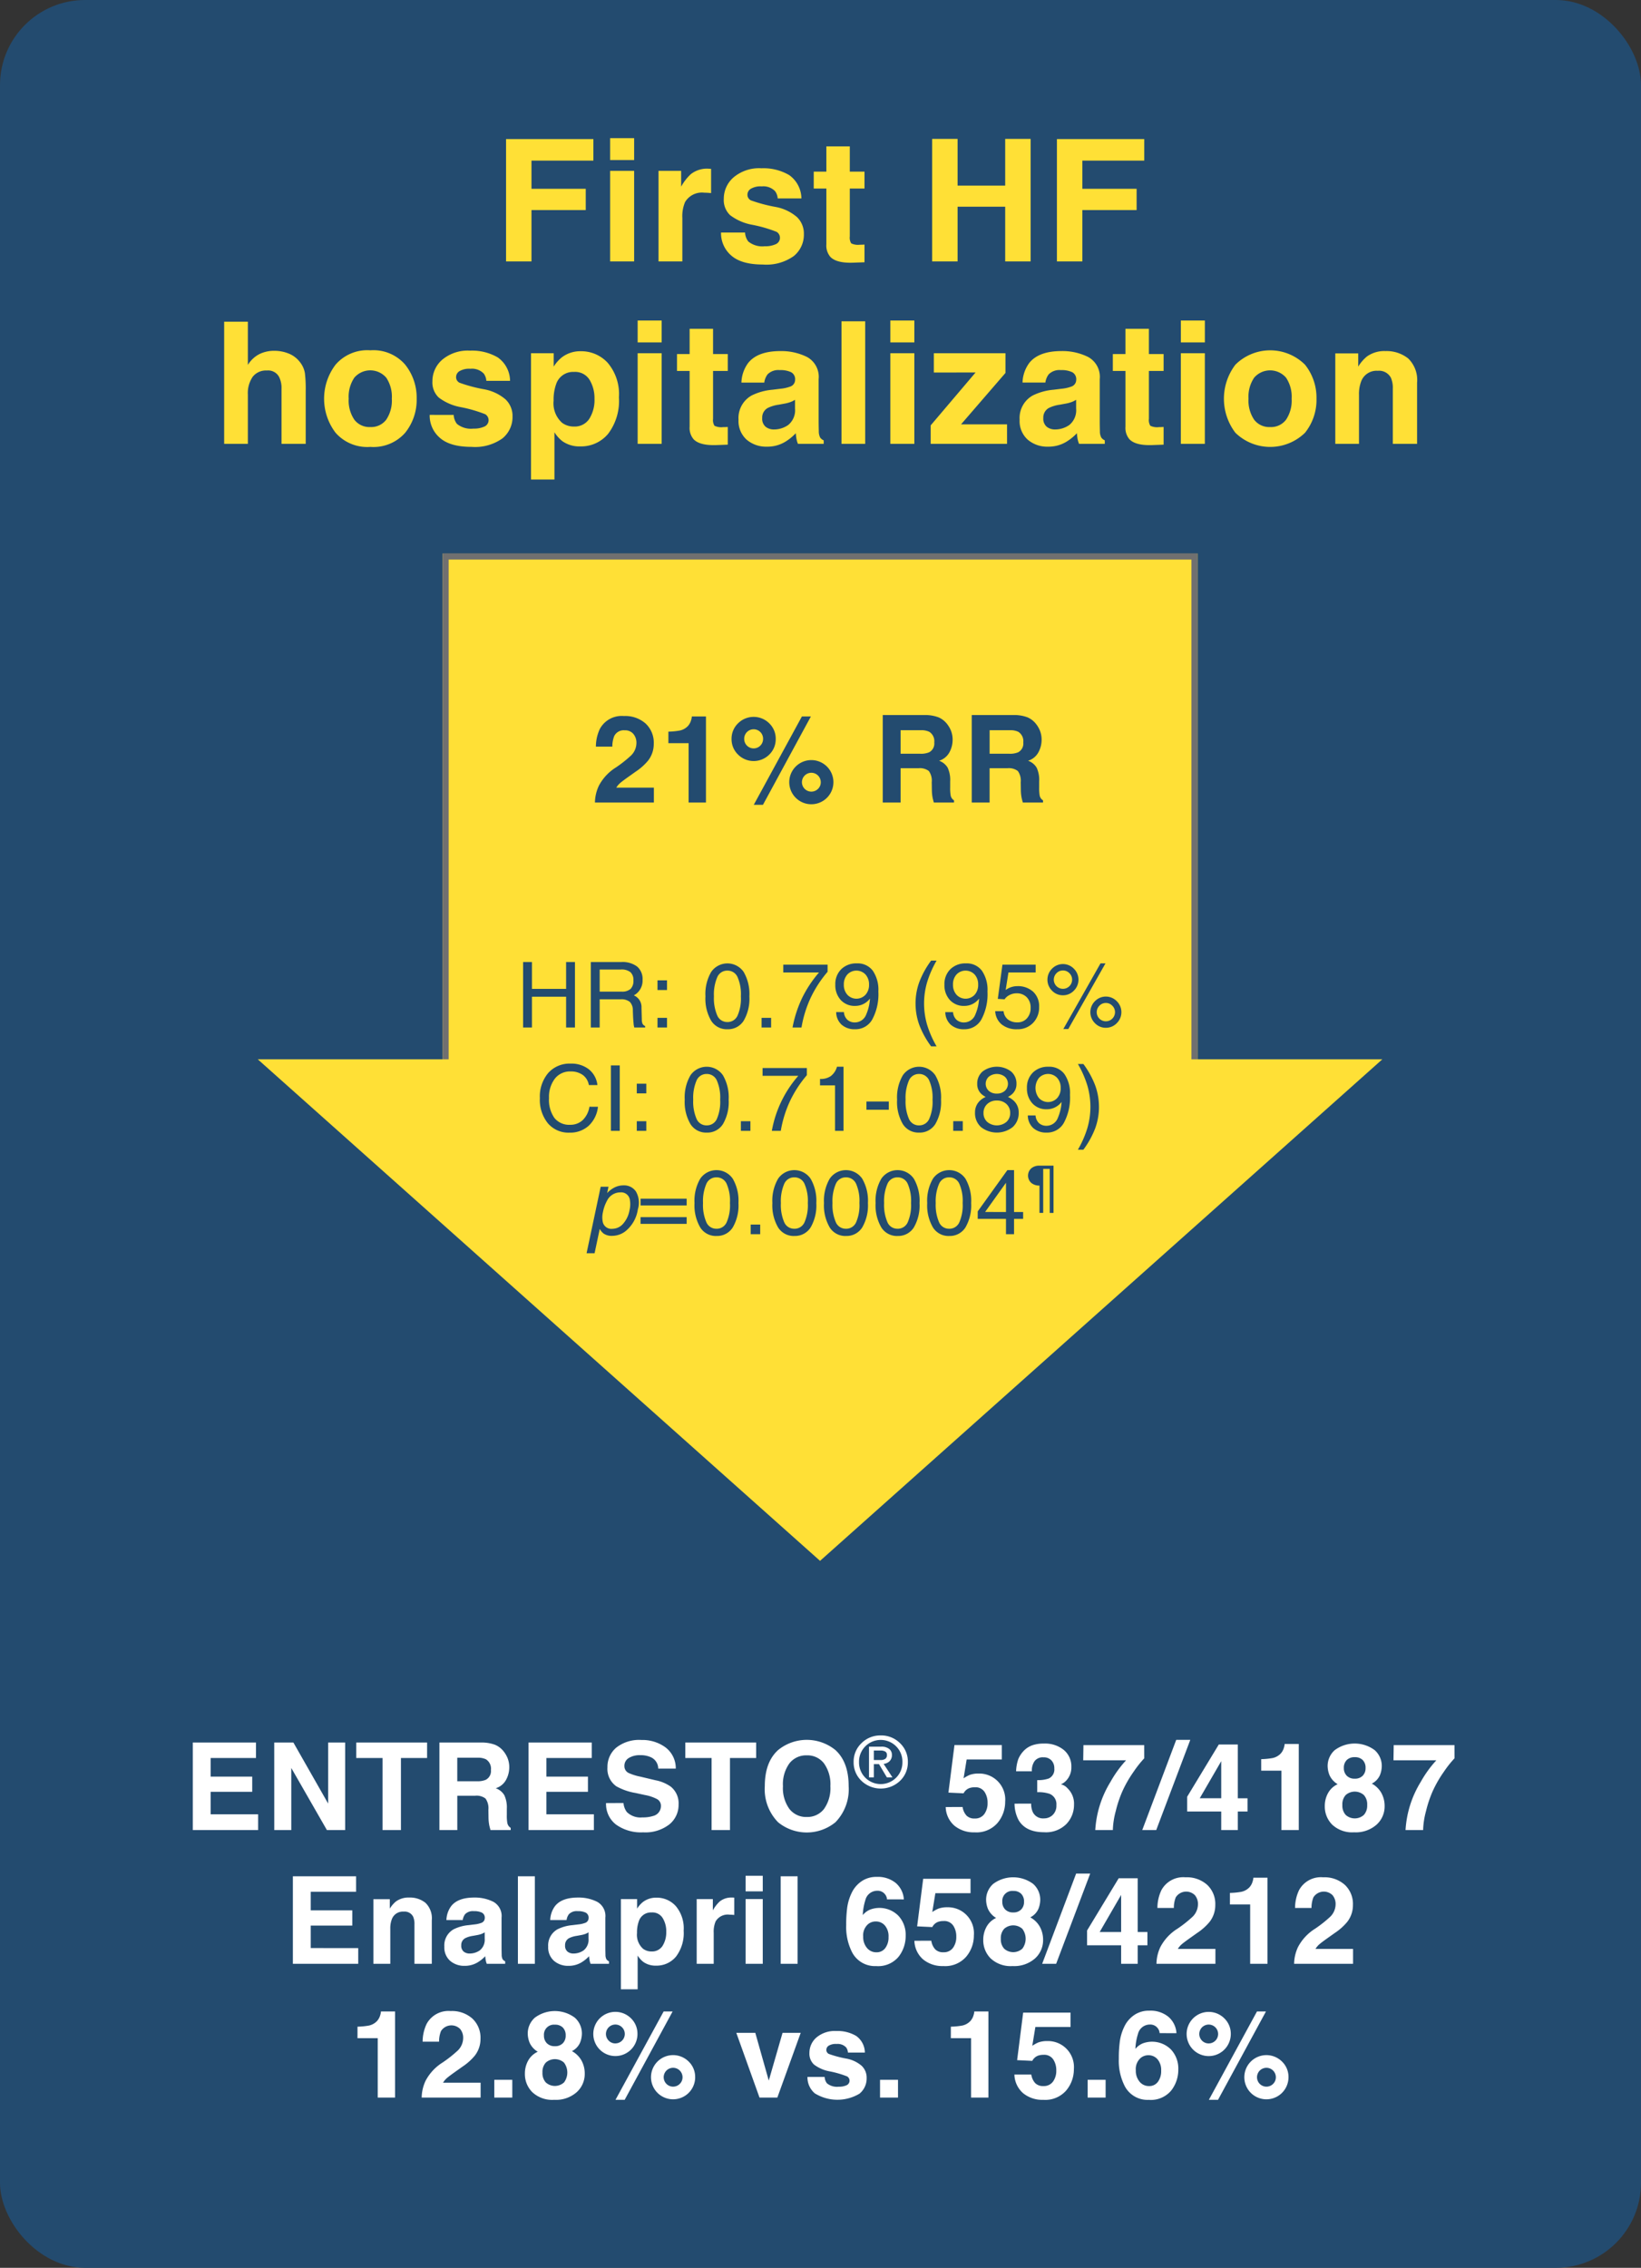 <svg xmlns="http://www.w3.org/2000/svg" width="270" height="373" viewBox="0 0 270 373">
  <rect x="0" y="0" width="270" height="373" fill="#333333" stroke="none"/>
  <g id="_1" data-name="1" transform="translate(-150 -623)">
    <rect id="Rectangle_260" data-name="Rectangle 260" width="270" height="373" rx="14" transform="translate(150 623)" fill="#234b6f"/>
    <path id="Path_479" data-name="Path 479" d="M71.263,1.875H85.632V5.416H75.447v4.635h8.928v3.5H75.447V22H71.263ZM92.338,5.32H88.387v-3.6h3.951ZM88.387,7.1h3.951V22H88.387Zm16.1-.355q.109,0,.185.007T105,6.77v3.992q-.369-.041-.656-.055t-.465-.014a3.232,3.232,0,0,0-3.158,1.531,5.957,5.957,0,0,0-.451,2.652V22H96.351V7.1h3.719V9.7a8.238,8.238,0,0,1,1.572-2.037A4.28,4.28,0,0,1,104.485,6.742Zm6.1,10.5a2.6,2.6,0,0,0,.536,1.477,3.633,3.633,0,0,0,2.693.779,4.121,4.121,0,0,0,1.834-.342,1.145,1.145,0,0,0,.132-2.023,22.358,22.358,0,0,0-4.076-1.176,8.469,8.469,0,0,1-3.579-1.572,3.409,3.409,0,0,1-1.039-2.68,4.643,4.643,0,0,1,1.624-3.548,6.53,6.53,0,0,1,4.569-1.483,8.4,8.4,0,0,1,4.556,1.114,4.77,4.77,0,0,1,2.021,3.849h-3.9a2.3,2.3,0,0,0-.425-1.189,2.678,2.678,0,0,0-2.194-.793,3.159,3.159,0,0,0-1.816.4,1.141,1.141,0,0,0-.542.93,1.017,1.017,0,0,0,.576.971,24.96,24.96,0,0,0,4.068,1.08,7.462,7.462,0,0,1,3.491,1.654,3.756,3.756,0,0,1,1.148,2.8,4.525,4.525,0,0,1-1.651,3.616,7.767,7.767,0,0,1-5.1,1.4q-3.521,0-5.2-1.483a4.822,4.822,0,0,1-1.678-3.78Zm11.3-7.232V7.234h2.078V3.078h3.855V7.234h2.42V10.01h-2.42v7.875a1.774,1.774,0,0,0,.232,1.142,2.559,2.559,0,0,0,1.422.226q.178,0,.376-.007t.39-.021v2.912l-1.846.068q-2.762.1-3.773-.957a2.849,2.849,0,0,1-.656-2.064V10.01ZM141.371,22V1.848h4.184V9.531h7.834V1.848h4.184V22h-4.184V13h-7.834v9ZM161.9,1.875h14.369V5.416H166.083v4.635h8.928v3.5h-8.928V22H161.9ZM33.07,36.7a6.306,6.306,0,0,1,2.5.479,4.373,4.373,0,0,1,1.845,1.464,3.9,3.9,0,0,1,.749,1.717,21.245,21.245,0,0,1,.136,2.88V52H34.319V42.925a4.019,4.019,0,0,0-.407-1.944,2.04,2.04,0,0,0-2.008-1.04,2.755,2.755,0,0,0-2.328,1.033,4.758,4.758,0,0,0-.794,2.95V52h-3.9V31.916h3.9v7.109a4.765,4.765,0,0,1,1.953-1.812A5.5,5.5,0,0,1,33.07,36.7ZM48.927,49.238a3.09,3.09,0,0,0,2.625-1.215,5.646,5.646,0,0,0,.916-3.454,5.615,5.615,0,0,0-.916-3.447,3.463,3.463,0,0,0-5.257,0,5.584,5.584,0,0,0-.923,3.447,5.615,5.615,0,0,0,.923,3.454A3.109,3.109,0,0,0,48.927,49.238Zm7.629-4.669a8.627,8.627,0,0,1-1.887,5.607,6.935,6.935,0,0,1-5.729,2.329,6.935,6.935,0,0,1-5.729-2.329,9.246,9.246,0,0,1,0-11.194,6.888,6.888,0,0,1,5.729-2.363,6.888,6.888,0,0,1,5.729,2.363A8.684,8.684,0,0,1,56.556,44.569Zm6.091,2.673a2.6,2.6,0,0,0,.536,1.477,3.633,3.633,0,0,0,2.693.779,4.121,4.121,0,0,0,1.834-.342,1.145,1.145,0,0,0,.132-2.023,22.358,22.358,0,0,0-4.076-1.176,8.469,8.469,0,0,1-3.579-1.572,3.409,3.409,0,0,1-1.039-2.68,4.643,4.643,0,0,1,1.624-3.548,6.53,6.53,0,0,1,4.569-1.483A8.4,8.4,0,0,1,69.9,37.788a4.77,4.77,0,0,1,2.021,3.849h-3.9a2.3,2.3,0,0,0-.425-1.189,2.678,2.678,0,0,0-2.194-.793,3.159,3.159,0,0,0-1.816.4,1.141,1.141,0,0,0-.542.93,1.017,1.017,0,0,0,.576.971,24.961,24.961,0,0,0,4.068,1.08,7.462,7.462,0,0,1,3.491,1.654,3.756,3.756,0,0,1,1.148,2.8A4.525,4.525,0,0,1,70.676,51.1a7.767,7.767,0,0,1-5.1,1.4q-3.521,0-5.2-1.483a4.822,4.822,0,0,1-1.678-3.78Zm23.167-2.693a5.818,5.818,0,0,0-.794-3.049,2.772,2.772,0,0,0-2.576-1.326,2.93,2.93,0,0,0-2.942,2.01,7.551,7.551,0,0,0-.414,2.707,4.3,4.3,0,0,0,1.394,3.65,3.2,3.2,0,0,0,1.962.615A2.852,2.852,0,0,0,84.95,47.9,5.819,5.819,0,0,0,85.814,44.549ZM83.559,36.77A5.893,5.893,0,0,1,88.01,38.7a7.943,7.943,0,0,1,1.823,5.66,8.938,8.938,0,0,1-1.782,6,5.784,5.784,0,0,1-4.589,2.064,4.811,4.811,0,0,1-2.972-.889A5.744,5.744,0,0,1,79.224,50.1v7.766H75.368V37.1H79.1v2.2a6.269,6.269,0,0,1,1.348-1.531A4.976,4.976,0,0,1,83.559,36.77ZM96.867,35.32H92.916v-3.6h3.951ZM92.916,37.1h3.951V52H92.916Zm6.473,2.912V37.234h2.078V33.078h3.855v4.156h2.42V40.01h-2.42v7.875a1.774,1.774,0,0,0,.232,1.142,2.559,2.559,0,0,0,1.422.226q.178,0,.376-.007t.39-.021v2.912l-1.846.068q-2.762.1-3.773-.957a2.849,2.849,0,0,1-.656-2.064V40.01Zm19.42,4.744a4.318,4.318,0,0,1-.755.376,6.385,6.385,0,0,1-1.046.267l-.887.164a5.832,5.832,0,0,0-1.791.533,1.78,1.78,0,0,0-.921,1.654,1.729,1.729,0,0,0,.562,1.442,2.137,2.137,0,0,0,1.367.444,4.072,4.072,0,0,0,2.353-.738A3.127,3.127,0,0,0,118.81,46.2Zm-2.383-1.818a6.164,6.164,0,0,0,1.556-.342,1.172,1.172,0,0,0,.84-1.107,1.309,1.309,0,0,0-.644-1.265,4.073,4.073,0,0,0-1.892-.349,2.484,2.484,0,0,0-1.982.684,2.821,2.821,0,0,0-.554,1.367h-3.76a5.7,5.7,0,0,1,1.1-3.213q1.552-1.969,5.328-1.969a9.5,9.5,0,0,1,4.366.971,3.723,3.723,0,0,1,1.909,3.664v6.836q0,.711.027,1.723a2.166,2.166,0,0,0,.232,1.039,1.4,1.4,0,0,0,.574.451V52h-4.238a4.34,4.34,0,0,1-.246-.848q-.068-.4-.109-.9a8.044,8.044,0,0,1-1.87,1.49,5.651,5.651,0,0,1-2.86.725,4.935,4.935,0,0,1-3.362-1.155,4.109,4.109,0,0,1-1.327-3.274,4.243,4.243,0,0,1,2.135-3.979,9.533,9.533,0,0,1,3.443-.957ZM130.355,52h-3.9V31.848h3.9Zm8.087-16.68h-3.951v-3.6h3.951ZM134.491,37.1h3.951V52h-3.951Zm7.157,3.172V37.1h11.785v3.24L146.121,48.8h7.572V52H141.128V48.965l7.387-8.7Zm23.413,4.484a4.318,4.318,0,0,1-.755.376,6.386,6.386,0,0,1-1.046.267l-.887.164a5.832,5.832,0,0,0-1.791.533,1.78,1.78,0,0,0-.921,1.654,1.729,1.729,0,0,0,.562,1.442,2.137,2.137,0,0,0,1.367.444,4.072,4.072,0,0,0,2.353-.738A3.127,3.127,0,0,0,165.06,46.2Zm-2.383-1.818a6.164,6.164,0,0,0,1.556-.342,1.172,1.172,0,0,0,.84-1.107,1.309,1.309,0,0,0-.644-1.265,4.073,4.073,0,0,0-1.892-.349,2.484,2.484,0,0,0-1.982.684A2.821,2.821,0,0,0,160,41.924h-3.76a5.7,5.7,0,0,1,1.1-3.213q1.552-1.969,5.328-1.969a9.5,9.5,0,0,1,4.366.971,3.723,3.723,0,0,1,1.909,3.664v6.836q0,.711.027,1.723a2.166,2.166,0,0,0,.232,1.039,1.4,1.4,0,0,0,.574.451V52h-4.238a4.341,4.341,0,0,1-.246-.848q-.068-.4-.109-.9a8.044,8.044,0,0,1-1.87,1.49,5.651,5.651,0,0,1-2.86.725,4.935,4.935,0,0,1-3.362-1.155,4.109,4.109,0,0,1-1.327-3.274,4.243,4.243,0,0,1,2.135-3.979,9.533,9.533,0,0,1,3.443-.957ZM171.1,40.01V37.234h2.078V33.078h3.855v4.156h2.42V40.01h-2.42v7.875a1.774,1.774,0,0,0,.232,1.142,2.559,2.559,0,0,0,1.422.226q.178,0,.376-.007t.39-.021v2.912l-1.846.068q-2.762.1-3.773-.957a2.849,2.849,0,0,1-.656-2.064V40.01Zm15.141-4.689h-3.951v-3.6h3.951ZM182.287,37.1h3.951V52h-3.951Zm14.69,12.141a3.09,3.09,0,0,0,2.625-1.215,5.646,5.646,0,0,0,.916-3.454,5.615,5.615,0,0,0-.916-3.447,3.463,3.463,0,0,0-5.257,0,5.584,5.584,0,0,0-.923,3.447,5.615,5.615,0,0,0,.923,3.454A3.109,3.109,0,0,0,196.977,49.238Zm7.629-4.669a8.627,8.627,0,0,1-1.887,5.607,8.209,8.209,0,0,1-11.457,0,9.246,9.246,0,0,1,0-11.194,8.125,8.125,0,0,1,11.457,0A8.684,8.684,0,0,1,204.606,44.569Zm11.322-7.827a5.712,5.712,0,0,1,3.764,1.21,4.931,4.931,0,0,1,1.464,4.013V52h-3.992V42.936a4.163,4.163,0,0,0-.312-1.8,2.193,2.193,0,0,0-2.171-1.148,2.692,2.692,0,0,0-2.7,1.682,5.814,5.814,0,0,0-.38,2.27V52h-3.9V37.125h3.773V39.3a6.605,6.605,0,0,1,1.416-1.654A4.906,4.906,0,0,1,215.928,36.742Z" transform="translate(162 644)" fill="#ffe036"/>
    <path id="Path_480" data-name="Path 480" d="M30.12,7.154H22.659v3.057H29.5v2.5H22.659v3.7h7.813V19H19.72V4.605h10.4Zm3-2.549h3.153L41.99,14.642V4.605h2.8V19H41.785L35.925,8.787V19h-2.8Zm25.151,0V7.154H53.967V19H50.94V7.154H46.614V4.605Zm4.966,2.5v3.867h3.237a3.445,3.445,0,0,0,1.447-.234,1.62,1.62,0,0,0,.853-1.621,1.817,1.817,0,0,0-.826-1.758,2.982,2.982,0,0,0-1.391-.254Zm3.946-2.5a6.271,6.271,0,0,1,2.271.371A3.553,3.553,0,0,1,70.8,5.982a4.477,4.477,0,0,1,.724,1.211,4.036,4.036,0,0,1,.267,1.514,4.313,4.313,0,0,1-.518,2.017,2.893,2.893,0,0,1-1.709,1.4,2.688,2.688,0,0,1,1.411,1.138,4.736,4.736,0,0,1,.415,2.251v.967a7.283,7.283,0,0,0,.079,1.338,1.2,1.2,0,0,0,.555.82V19h-3.32q-.137-.479-.2-.771a7.088,7.088,0,0,1-.127-1.24l-.02-1.338a2.719,2.719,0,0,0-.476-1.836,2.425,2.425,0,0,0-1.714-.459H63.24V19H60.3V4.605ZM85.363,7.154H77.9v3.057h6.836v2.5H77.9v3.7h7.813V19H74.963V4.605h10.4Zm5.22,7.4a2.92,2.92,0,0,0,.548,1.475,3.193,3.193,0,0,0,2.563.889,5.513,5.513,0,0,0,1.765-.234,1.675,1.675,0,0,0,1.286-1.67,1.23,1.23,0,0,0-.63-1.1,6.835,6.835,0,0,0-2-.674L92.558,12.9a9.709,9.709,0,0,1-3.157-1.1,3.51,3.51,0,0,1-1.455-3.115A4.137,4.137,0,0,1,89.37,5.465a6.068,6.068,0,0,1,4.182-1.279,6.412,6.412,0,0,1,3.93,1.206,4.288,4.288,0,0,1,1.705,3.5H96.3a2.061,2.061,0,0,0-1.161-1.846,3.978,3.978,0,0,0-1.792-.361,3.411,3.411,0,0,0-1.9.469,1.483,1.483,0,0,0-.711,1.309,1.235,1.235,0,0,0,.7,1.152,8.712,8.712,0,0,0,1.912.6l2.526.6a6.425,6.425,0,0,1,2.49,1.045,3.522,3.522,0,0,1,1.287,2.939,4.13,4.13,0,0,1-1.525,3.276,6.436,6.436,0,0,1-4.309,1.3,7.042,7.042,0,0,1-4.471-1.284,4.249,4.249,0,0,1-1.629-3.53Zm21.831-9.951V7.154h-4.307V19H105.08V7.154h-4.326V4.605Zm8.325,12.246a3.436,3.436,0,0,0,2.837-1.318,5.891,5.891,0,0,0,1.05-3.75,5.9,5.9,0,0,0-1.05-3.745,3.431,3.431,0,0,0-2.837-1.323,3.477,3.477,0,0,0-2.852,1.318,5.833,5.833,0,0,0-1.064,3.75,5.833,5.833,0,0,0,1.064,3.75A3.477,3.477,0,0,0,120.739,16.852Zm6.895-5.068a7.785,7.785,0,0,1-2.178,5.938,7.463,7.463,0,0,1-9.434,0,7.765,7.765,0,0,1-2.187-5.937q0-3.955,2.188-5.937a7.463,7.463,0,0,1,9.434,0Q127.633,7.828,127.633,11.783Zm5.272-8.345a4.362,4.362,0,0,1,3.17,1.267,4.178,4.178,0,0,1,1.3,3.107,4.176,4.176,0,0,1-1.293,3.1,4.6,4.6,0,0,1-6.34,0,4.176,4.176,0,0,1-1.293-3.1,4.178,4.178,0,0,1,1.3-3.107A4.355,4.355,0,0,1,132.905,3.438Zm3.572,4.375a3.544,3.544,0,0,0-1.034-2.58,3.576,3.576,0,0,0-5.07,0,3.544,3.544,0,0,0-1.034,2.58,3.535,3.535,0,0,0,1.034,2.578,3.579,3.579,0,0,0,5.067,0A3.53,3.53,0,0,0,136.477,7.813Zm-5.5,2.523V5.284H133a2.042,2.042,0,0,1,1.285.362,1.2,1.2,0,0,1,.464,1.005,1.369,1.369,0,0,1-.467,1.1,1.7,1.7,0,0,1-.894.37l1.453,2.216h-.92l-1.3-2.187-.842.006v2.182h-.8Zm.8-2.854h1.077a1.344,1.344,0,0,0,.817-.2.741.741,0,0,0,.259-.627.621.621,0,0,0-.259-.553,1.48,1.48,0,0,0-.817-.177h-1.077Zm14.6,7.728a2.688,2.688,0,0,0,.633,1.4,1.791,1.791,0,0,0,1.364.493,1.839,1.839,0,0,0,1.573-.728,2.986,2.986,0,0,0,.541-1.831,3.187,3.187,0,0,0-.507-1.831,1.773,1.773,0,0,0-1.578-.747,2.709,2.709,0,0,0-.877.127,1.744,1.744,0,0,0-.984.869l-2.495-.117.994-7.822h7.791V7.389h-5.783l-.507,3.1a5.806,5.806,0,0,1,1-.557,4.248,4.248,0,0,1,1.473-.225,4.272,4.272,0,0,1,4.369,4.619,5.4,5.4,0,0,1-1.259,3.506,4.574,4.574,0,0,1-3.766,1.543,5,5,0,0,1-3.317-1.084,4.213,4.213,0,0,1-1.444-3.076Zm11.284-.557a3.19,3.19,0,0,0,.273,1.406,1.868,1.868,0,0,0,1.841,1.025,2.038,2.038,0,0,0,1.427-.562,2.089,2.089,0,0,0,.609-1.616,1.821,1.821,0,0,0-1.129-1.865,5.716,5.716,0,0,0-2.025-.264V10.787a5.235,5.235,0,0,0,1.888-.264,1.63,1.63,0,0,0,.925-1.66,1.858,1.858,0,0,0-.472-1.318,1.726,1.726,0,0,0-1.329-.508,1.681,1.681,0,0,0-1.446.625,2.657,2.657,0,0,0-.443,1.67h-2.6a7,7,0,0,1,.361-2A4.507,4.507,0,0,1,156.612,5.8a3.737,3.737,0,0,1,1.3-.762,5.609,5.609,0,0,1,1.844-.264,4.9,4.9,0,0,1,3.273,1.05,3.5,3.5,0,0,1,1.244,2.817,3.115,3.115,0,0,1-.742,2.109,2.534,2.534,0,0,1-.977.732,2.009,2.009,0,0,1,1.094.654,3.494,3.494,0,0,1,1.064,2.7,4.542,4.542,0,0,1-1.244,3.159,4.739,4.739,0,0,1-3.683,1.362q-3,0-4.175-1.963a5.831,5.831,0,0,1-.683-2.734ZM176.267,7.2A17.584,17.584,0,0,0,174.525,9.4a19.363,19.363,0,0,0-1.869,3.257,19.366,19.366,0,0,0-1.076,3.223A13.357,13.357,0,0,0,171.1,19H168.21a17.009,17.009,0,0,1,2.5-7.92,18.7,18.7,0,0,1,2.57-3.555h-7.055l.039-2.5h10Zm5.261-3.037h2.316L178.239,19h-2.3Zm11.731,11.787h-1.6V19h-2.725V15.953h-5.605V13.521l5.205-8.594h3.125v8.848h1.6Zm-4.326-2.178v-6.1l-3.534,6.1Zm6.577-4.541V7.34a12.274,12.274,0,0,0,1.841-.176,2.6,2.6,0,0,0,1.364-.742,2.446,2.446,0,0,0,.546-1.016,2.337,2.337,0,0,0,.107-.566h2.324V19h-2.852V9.234Zm13.354,5.654a2.274,2.274,0,0,0,.542,1.621,2.238,2.238,0,0,0,3,0,2.274,2.274,0,0,0,.542-1.621,2.254,2.254,0,0,0-.552-1.646,2.256,2.256,0,0,0-2.979,0A2.254,2.254,0,0,0,208.864,14.889Zm-2.891.186a4.359,4.359,0,0,1,.539-2.158,3.419,3.419,0,0,1,1.577-1.455,3.308,3.308,0,0,1-1.338-1.479,4.132,4.132,0,0,1-.309-1.489,3.472,3.472,0,0,1,1.165-2.632,5.51,5.51,0,0,1,6.577,0,3.472,3.472,0,0,1,1.165,2.632,4.145,4.145,0,0,1-.308,1.489,2.844,2.844,0,0,1-1.333,1.382,3.934,3.934,0,0,1,1.58,1.553,4.416,4.416,0,0,1,.53,2.158,4.036,4.036,0,0,1-1.325,3.042,5.166,5.166,0,0,1-3.7,1.255,4.8,4.8,0,0,1-3.6-1.255A4.2,4.2,0,0,1,205.973,15.074Zm3.135-6.27a1.731,1.731,0,0,0,.475,1.26,1.752,1.752,0,0,0,1.317.488,1.733,1.733,0,0,0,1.317-.488,1.752,1.752,0,0,0,.465-1.26,1.794,1.794,0,0,0-.465-1.313,1.763,1.763,0,0,0-1.317-.474,1.783,1.783,0,0,0-1.317.474A1.772,1.772,0,0,0,209.108,8.8Zm18.208-1.6A17.584,17.584,0,0,0,225.574,9.4a19.363,19.363,0,0,0-1.869,3.257,19.366,19.366,0,0,0-1.076,3.223A13.357,13.357,0,0,0,222.15,19h-2.891a17.009,17.009,0,0,1,2.5-7.92,18.7,18.7,0,0,1,2.57-3.555h-7.055l.039-2.5h10ZM46.588,29.154H39.127v3.057h6.836v2.5H39.127v3.7H46.94V41H36.188V26.605h10.4Zm8.722.947A4.08,4.08,0,0,1,58,30.966a3.522,3.522,0,0,1,1.045,2.866V41H56.192V34.525a2.974,2.974,0,0,0-.223-1.289,1.566,1.566,0,0,0-1.551-.82,1.923,1.923,0,0,0-1.929,1.2,4.153,4.153,0,0,0-.271,1.621V41H49.435V30.375h2.7v1.553a4.718,4.718,0,0,1,1.011-1.182A3.5,3.5,0,0,1,55.31,30.1Zm12.44,5.723a3.084,3.084,0,0,1-.54.269,4.561,4.561,0,0,1-.747.19l-.634.117a4.166,4.166,0,0,0-1.279.381,1.271,1.271,0,0,0-.658,1.182,1.235,1.235,0,0,0,.4,1.03,1.527,1.527,0,0,0,.977.317,2.909,2.909,0,0,0,1.681-.527,2.233,2.233,0,0,0,.8-1.924Zm-1.7-1.3a4.4,4.4,0,0,0,1.112-.244.837.837,0,0,0,.6-.791.935.935,0,0,0-.46-.9,2.909,2.909,0,0,0-1.351-.249,1.774,1.774,0,0,0-1.416.488,2.015,2.015,0,0,0-.4.977H61.451a4.073,4.073,0,0,1,.785-2.295Q63.344,30.1,66.041,30.1a6.786,6.786,0,0,1,3.119.693,2.659,2.659,0,0,1,1.363,2.617v4.883q0,.508.02,1.23a1.547,1.547,0,0,0,.166.742,1,1,0,0,0,.41.322V41H68.092a3.1,3.1,0,0,1-.176-.605q-.049-.283-.078-.645A5.745,5.745,0,0,1,66.5,40.814a4.037,4.037,0,0,1-2.043.518,3.525,3.525,0,0,1-2.4-.825,2.935,2.935,0,0,1-.948-2.339,3.031,3.031,0,0,1,1.525-2.842,6.809,6.809,0,0,1,2.46-.684ZM76,41H73.213V26.605H76Zm8.833-5.176a3.084,3.084,0,0,1-.54.269,4.561,4.561,0,0,1-.747.19l-.634.117a4.166,4.166,0,0,0-1.279.381,1.271,1.271,0,0,0-.658,1.182,1.235,1.235,0,0,0,.4,1.03,1.527,1.527,0,0,0,.977.317,2.909,2.909,0,0,0,1.681-.527,2.233,2.233,0,0,0,.8-1.924Zm-1.7-1.3a4.4,4.4,0,0,0,1.112-.244.837.837,0,0,0,.6-.791.935.935,0,0,0-.46-.9,2.909,2.909,0,0,0-1.351-.249,1.774,1.774,0,0,0-1.416.488,2.015,2.015,0,0,0-.4.977H78.531a4.073,4.073,0,0,1,.785-2.295Q80.424,30.1,83.121,30.1a6.786,6.786,0,0,1,3.119.693A2.659,2.659,0,0,1,87.6,33.412v4.883q0,.508.02,1.23a1.547,1.547,0,0,0,.166.742,1,1,0,0,0,.41.322V41H85.171A3.1,3.1,0,0,1,85,40.395q-.049-.283-.078-.645a5.745,5.745,0,0,1-1.336,1.064,4.037,4.037,0,0,1-2.043.518,3.525,3.525,0,0,1-2.4-.825,2.935,2.935,0,0,1-.948-2.339,3.031,3.031,0,0,1,1.525-2.842,6.809,6.809,0,0,1,2.46-.684Zm14.49,1.152A4.156,4.156,0,0,0,97.05,33.5a1.98,1.98,0,0,0-1.84-.947,2.093,2.093,0,0,0-2.1,1.436,5.393,5.393,0,0,0-.3,1.934,3.069,3.069,0,0,0,1,2.607,2.286,2.286,0,0,0,1.4.439A2.037,2.037,0,0,0,97,38.07,4.157,4.157,0,0,0,97.617,35.678Zm-1.611-5.557A4.209,4.209,0,0,1,99.186,31.5a5.674,5.674,0,0,1,1.3,4.043,6.384,6.384,0,0,1-1.273,4.287A4.132,4.132,0,0,1,95.938,41.3a3.437,3.437,0,0,1-2.123-.635,4.1,4.1,0,0,1-.9-1.025v5.547H90.156V30.355h2.666v1.572a4.478,4.478,0,0,1,.963-1.094A3.554,3.554,0,0,1,96.007,30.121Zm12.426-.02q.078,0,.132,0t.239.015v2.852q-.264-.029-.469-.039t-.332-.01a2.308,2.308,0,0,0-2.256,1.094,4.255,4.255,0,0,0-.322,1.895V41h-2.8V30.355h2.656v1.855a5.884,5.884,0,0,1,1.123-1.455A3.057,3.057,0,0,1,108.433,30.1Zm5.063-1.016h-2.822V26.518H113.5Zm-2.822,1.27H113.5V41h-2.822ZM119.233,41H116.45V26.605h2.783Zm10.791-4.482a2.777,2.777,0,0,0,.615,1.865,1.963,1.963,0,0,0,1.563.723,1.735,1.735,0,0,0,1.46-.7,2.907,2.907,0,0,0,.532-1.812,2.711,2.711,0,0,0-.605-1.9,1.938,1.938,0,0,0-1.484-.659,1.982,1.982,0,0,0-1.26.43A2.432,2.432,0,0,0,130.024,36.518ZM133.94,30.4a1.42,1.42,0,0,0-.264-.752,1.528,1.528,0,0,0-1.357-.664,2.007,2.007,0,0,0-1.934,1.523,9.454,9.454,0,0,0-.43,2.48,3.124,3.124,0,0,1,1.2-.9,4.4,4.4,0,0,1,4.653,1,4.578,4.578,0,0,1,1.206,3.271,5.522,5.522,0,0,1-1.182,3.5,4.369,4.369,0,0,1-3.672,1.514,4.226,4.226,0,0,1-3.945-2.236,9.119,9.119,0,0,1-.986-4.512,20.516,20.516,0,0,1,.137-2.637,8.063,8.063,0,0,1,.947-3.008,4.847,4.847,0,0,1,1.587-1.65,4.28,4.28,0,0,1,2.349-.625,4.649,4.649,0,0,1,3.145,1.011,3.843,3.843,0,0,1,1.318,2.69Zm7.29,6.807a2.688,2.688,0,0,0,.633,1.4,1.791,1.791,0,0,0,1.364.493,1.839,1.839,0,0,0,1.573-.728,2.986,2.986,0,0,0,.541-1.831,3.187,3.187,0,0,0-.507-1.831,1.773,1.773,0,0,0-1.578-.747,2.709,2.709,0,0,0-.877.127,1.744,1.744,0,0,0-.984.869l-2.495-.117.994-7.822h7.791v2.363H141.9l-.507,3.1a5.806,5.806,0,0,1,1-.557,4.248,4.248,0,0,1,1.473-.225,4.272,4.272,0,0,1,4.369,4.619,5.4,5.4,0,0,1-1.259,3.506,4.574,4.574,0,0,1-3.766,1.543,5,5,0,0,1-3.317-1.084,4.213,4.213,0,0,1-1.444-3.076Zm11.44-.322a2.274,2.274,0,0,0,.542,1.621,2.238,2.238,0,0,0,3,0,2.712,2.712,0,0,0-.01-3.267,2.256,2.256,0,0,0-2.979,0A2.254,2.254,0,0,0,152.67,36.889Zm-2.891.186a4.359,4.359,0,0,1,.539-2.158,3.419,3.419,0,0,1,1.577-1.455,3.308,3.308,0,0,1-1.338-1.479,4.132,4.132,0,0,1-.309-1.489,3.472,3.472,0,0,1,1.165-2.632,5.51,5.51,0,0,1,6.577,0,3.472,3.472,0,0,1,1.165,2.632,4.145,4.145,0,0,1-.308,1.489,2.844,2.844,0,0,1-1.333,1.382,3.934,3.934,0,0,1,1.58,1.553,4.416,4.416,0,0,1,.53,2.158,4.036,4.036,0,0,1-1.325,3.042,5.166,5.166,0,0,1-3.7,1.255,4.8,4.8,0,0,1-3.6-1.255A4.2,4.2,0,0,1,149.779,37.074Zm3.135-6.27a1.731,1.731,0,0,0,.475,1.26,1.752,1.752,0,0,0,1.317.488,1.733,1.733,0,0,0,1.317-.488,1.752,1.752,0,0,0,.465-1.26,1.794,1.794,0,0,0-.465-1.313,1.763,1.763,0,0,0-1.317-.474,1.644,1.644,0,0,0-1.792,1.787Zm12.145-4.639h2.316L161.771,41h-2.3ZM176.79,37.953h-1.6V41h-2.725V37.953h-5.605V35.521l5.205-8.594h3.125v8.848h1.6Zm-4.326-2.178v-6.1l-3.534,6.1ZM178.279,41a6.654,6.654,0,0,1,.654-2.783,7.869,7.869,0,0,1,2.813-3,20.626,20.626,0,0,0,2.49-1.973,2.915,2.915,0,0,0,.869-2.031,2.25,2.25,0,0,0-.5-1.494,2.031,2.031,0,0,0-3.154.352,4.7,4.7,0,0,0-.312,1.738h-2.705a6.834,6.834,0,0,1,.655-2.92,4.08,4.08,0,0,1,3.959-2.119,5.023,5.023,0,0,1,3.578,1.245,4.3,4.3,0,0,1,1.329,3.3,4.456,4.456,0,0,1-.939,2.793,9.349,9.349,0,0,1-2.025,1.807l-1.115.791q-1.047.742-1.433,1.074a3.148,3.148,0,0,0-.649.771h6.182V41Zm12.085-9.766V29.34a12.274,12.274,0,0,0,1.841-.176,2.6,2.6,0,0,0,1.364-.742,2.446,2.446,0,0,0,.546-1.016,2.337,2.337,0,0,0,.107-.566h2.324V41h-2.852V31.234ZM200.926,41a6.654,6.654,0,0,1,.654-2.783,7.869,7.869,0,0,1,2.813-3,20.626,20.626,0,0,0,2.49-1.973,2.915,2.915,0,0,0,.869-2.031,2.25,2.25,0,0,0-.5-1.494,2.031,2.031,0,0,0-3.154.352,4.7,4.7,0,0,0-.312,1.738h-2.705a6.834,6.834,0,0,1,.655-2.92,4.08,4.08,0,0,1,3.959-2.119,5.023,5.023,0,0,1,3.578,1.245,4.3,4.3,0,0,1,1.329,3.3,4.456,4.456,0,0,1-.939,2.793,9.349,9.349,0,0,1-2.025,1.807l-1.115.791q-1.047.742-1.433,1.074a3.148,3.148,0,0,0-.649.771h6.182V41ZM46.82,53.234V51.34a12.274,12.274,0,0,0,1.841-.176,2.6,2.6,0,0,0,1.364-.742,2.446,2.446,0,0,0,.546-1.016,2.337,2.337,0,0,0,.107-.566H53V63H50.15V53.234ZM57.381,63a6.654,6.654,0,0,1,.654-2.783,7.869,7.869,0,0,1,2.813-3,20.625,20.625,0,0,0,2.49-1.973,2.915,2.915,0,0,0,.869-2.031,2.25,2.25,0,0,0-.5-1.494,2.031,2.031,0,0,0-3.154.352,4.7,4.7,0,0,0-.312,1.738H57.537a6.834,6.834,0,0,1,.655-2.92,4.08,4.08,0,0,1,3.959-2.119,5.023,5.023,0,0,1,3.578,1.245,4.3,4.3,0,0,1,1.329,3.3,4.456,4.456,0,0,1-.939,2.793,9.349,9.349,0,0,1-2.025,1.807l-1.115.791q-1.047.742-1.433,1.074a3.148,3.148,0,0,0-.649.771h6.182V63Zm11.948-2.92h2.959V63H69.329Zm7.925-1.191A2.274,2.274,0,0,0,77.8,60.51a2.238,2.238,0,0,0,3,0,2.712,2.712,0,0,0-.01-3.267,2.256,2.256,0,0,0-2.979,0A2.254,2.254,0,0,0,77.254,58.889Zm-2.891.186a4.359,4.359,0,0,1,.539-2.158,3.419,3.419,0,0,1,1.577-1.455,3.308,3.308,0,0,1-1.338-1.479,4.132,4.132,0,0,1-.309-1.489A3.472,3.472,0,0,1,76,49.86a5.51,5.51,0,0,1,6.577,0,3.472,3.472,0,0,1,1.165,2.632,4.145,4.145,0,0,1-.308,1.489A2.844,2.844,0,0,1,82.1,55.363a3.934,3.934,0,0,1,1.58,1.553,4.416,4.416,0,0,1,.53,2.158,4.036,4.036,0,0,1-1.325,3.042,5.166,5.166,0,0,1-3.7,1.255,4.8,4.8,0,0,1-3.6-1.255A4.2,4.2,0,0,1,74.363,59.074ZM77.5,52.8a1.731,1.731,0,0,0,.475,1.26,1.752,1.752,0,0,0,1.317.488,1.733,1.733,0,0,0,1.317-.488,1.752,1.752,0,0,0,.465-1.26,1.794,1.794,0,0,0-.465-1.313,1.763,1.763,0,0,0-1.317-.474A1.644,1.644,0,0,0,77.5,52.8Zm11.753,1.289a1.55,1.55,0,1,0-1.1-.454A1.5,1.5,0,0,0,89.251,54.094Zm3.633-1.553a3.634,3.634,0,1,1-1.064-2.568A3.508,3.508,0,0,1,92.883,52.541ZM100.3,59.65a1.55,1.55,0,1,0-.454,1.1A1.5,1.5,0,0,0,100.3,59.65Zm2.08,0a3.634,3.634,0,1,1-1.064-2.568A3.5,3.5,0,0,1,102.376,59.65ZM97.19,48.84h1.478L90.782,63.371H89.27Zm19.565,3.516h2.988L115.9,63h-2.935l-3.817-10.645h3.125l2.217,7.852Zm6.924,7.246a1.854,1.854,0,0,0,.383,1.055,2.6,2.6,0,0,0,1.923.557,2.944,2.944,0,0,0,1.31-.244.818.818,0,0,0,.094-1.445,15.97,15.97,0,0,0-2.912-.84,6.049,6.049,0,0,1-2.556-1.123,2.435,2.435,0,0,1-.742-1.914,3.317,3.317,0,0,1,1.16-2.534,4.664,4.664,0,0,1,3.264-1.06,6,6,0,0,1,3.254.8A3.407,3.407,0,0,1,130.3,55.6h-2.783a1.644,1.644,0,0,0-.3-.85,1.913,1.913,0,0,0-1.567-.566,2.256,2.256,0,0,0-1.3.283.815.815,0,0,0-.387.664.726.726,0,0,0,.411.693,17.829,17.829,0,0,0,2.906.771,5.33,5.33,0,0,1,2.493,1.182,2.683,2.683,0,0,1,.82,2,3.232,3.232,0,0,1-1.179,2.583,7.086,7.086,0,0,1-7.358-.059,3.444,3.444,0,0,1-1.2-2.7Zm9.116.479h2.959V63h-2.959Zm11.65-6.846V51.34a12.274,12.274,0,0,0,1.841-.176,2.6,2.6,0,0,0,1.364-.742,2.446,2.446,0,0,0,.546-1.016,2.337,2.337,0,0,0,.107-.566h2.324V63h-2.852V53.234Zm13.237,5.977a2.688,2.688,0,0,0,.633,1.4,1.791,1.791,0,0,0,1.364.493,1.839,1.839,0,0,0,1.573-.728,2.986,2.986,0,0,0,.541-1.831,3.187,3.187,0,0,0-.507-1.831,1.773,1.773,0,0,0-1.578-.747,2.709,2.709,0,0,0-.877.127,1.744,1.744,0,0,0-.984.869l-2.495-.117.994-7.822h7.791v2.363h-5.783l-.507,3.1a5.806,5.806,0,0,1,1-.557,4.248,4.248,0,0,1,1.473-.225,4.272,4.272,0,0,1,4.369,4.619,5.4,5.4,0,0,1-1.259,3.506,4.574,4.574,0,0,1-3.766,1.543,5,5,0,0,1-3.317-1.084,4.213,4.213,0,0,1-1.444-3.076Zm9.272.869h2.959V63h-2.959Zm7.925-1.562a2.777,2.777,0,0,0,.615,1.865,1.963,1.963,0,0,0,1.563.723,1.735,1.735,0,0,0,1.46-.7,2.907,2.907,0,0,0,.532-1.812,2.711,2.711,0,0,0-.605-1.9,1.938,1.938,0,0,0-1.484-.659,1.982,1.982,0,0,0-1.26.43A2.432,2.432,0,0,0,174.879,58.518Zm3.916-6.113a1.42,1.42,0,0,0-.264-.752,1.528,1.528,0,0,0-1.357-.664,2.007,2.007,0,0,0-1.934,1.523,9.454,9.454,0,0,0-.43,2.48,3.124,3.124,0,0,1,1.2-.9,4.4,4.4,0,0,1,4.653,1,4.578,4.578,0,0,1,1.206,3.271,5.522,5.522,0,0,1-1.182,3.5,4.369,4.369,0,0,1-3.672,1.514,4.226,4.226,0,0,1-3.945-2.236,9.119,9.119,0,0,1-.986-4.512,20.517,20.517,0,0,1,.137-2.637,8.063,8.063,0,0,1,.947-3.008,4.847,4.847,0,0,1,1.587-1.65,4.28,4.28,0,0,1,2.349-.625,4.649,4.649,0,0,1,3.145,1.011,3.843,3.843,0,0,1,1.318,2.69Zm8.081,1.689a1.55,1.55,0,1,0-1.1-.454A1.5,1.5,0,0,0,186.876,54.094Zm3.633-1.553a3.634,3.634,0,1,1-1.064-2.568A3.508,3.508,0,0,1,190.508,52.541Zm7.412,7.109a1.55,1.55,0,1,0-.454,1.1A1.5,1.5,0,0,0,197.921,59.65Zm2.08,0a3.634,3.634,0,1,1-1.064-2.568A3.5,3.5,0,0,1,200,59.65ZM194.815,48.84h1.478l-7.887,14.531H186.9Z" transform="translate(162 905)" fill="#fff"/>
    <g id="Group_568" data-name="Group 568" transform="translate(40.416 -107.724)">
      <g id="Rectangle_263" data-name="Rectangle 263" transform="translate(182.405 821.759)" fill="#ffe036" stroke="#707070" stroke-width="1">
        <rect width="124.211" height="104.66" stroke="none"/>
        <rect x="0.5" y="0.5" width="123.211" height="103.66" fill="none"/>
      </g>
      <path id="Path_406" data-name="Path 406" d="M92.511,20l92.511,82.49H0Z" transform="translate(337.021 1007.448) rotate(180)" fill="#ffe036"/>
    </g>
    <path id="Path_482" data-name="Path 482" d="M18.889,15a6.654,6.654,0,0,1,.654-2.783,7.869,7.869,0,0,1,2.813-3,20.625,20.625,0,0,0,2.49-1.973,2.915,2.915,0,0,0,.869-2.031,2.25,2.25,0,0,0-.5-1.494,1.754,1.754,0,0,0-1.426-.6,1.739,1.739,0,0,0-1.729.947,4.7,4.7,0,0,0-.312,1.738H19.045a6.834,6.834,0,0,1,.655-2.92A4.08,4.08,0,0,1,23.659.771a5.023,5.023,0,0,1,3.578,1.245,4.3,4.3,0,0,1,1.329,3.3,4.456,4.456,0,0,1-.939,2.793A9.349,9.349,0,0,1,25.6,9.912l-1.115.791q-1.047.742-1.433,1.074a3.148,3.148,0,0,0-.649.771h6.182V15ZM30.973,5.234V3.34a12.274,12.274,0,0,0,1.841-.176,2.6,2.6,0,0,0,1.364-.742,2.446,2.446,0,0,0,.546-1.016A2.337,2.337,0,0,0,34.831.84h2.324V15H34.3V5.234ZM45,6.094a1.55,1.55,0,0,0,1.553-1.553,1.553,1.553,0,1,0-3.105,0A1.55,1.55,0,0,0,45,6.094Zm3.633-1.553a3.508,3.508,0,0,1-1.06,2.568,3.637,3.637,0,0,1-5.142,0,3.5,3.5,0,0,1-1.064-2.568,3.5,3.5,0,0,1,1.064-2.568,3.631,3.631,0,0,1,5.137,0A3.5,3.5,0,0,1,48.634,4.541Zm7.412,7.109a1.55,1.55,0,1,0-.454,1.1A1.5,1.5,0,0,0,56.046,11.65Zm2.08,0a3.633,3.633,0,1,1-6.2-2.573,3.635,3.635,0,0,1,6.2,2.573ZM52.941.84h1.478L46.533,15.371H45.021Zm16.24,2.266V6.973h3.237a3.445,3.445,0,0,0,1.447-.234,1.62,1.62,0,0,0,.853-1.621,1.817,1.817,0,0,0-.826-1.758A2.982,2.982,0,0,0,72.5,3.105Zm3.946-2.5A6.271,6.271,0,0,1,75.4.977a3.553,3.553,0,0,1,1.347,1.006,4.477,4.477,0,0,1,.724,1.211,4.036,4.036,0,0,1,.267,1.514,4.313,4.313,0,0,1-.518,2.017,2.893,2.893,0,0,1-1.709,1.4A2.688,2.688,0,0,1,76.92,9.263a4.736,4.736,0,0,1,.415,2.251v.967a7.283,7.283,0,0,0,.079,1.338,1.2,1.2,0,0,0,.555.82V15H74.65q-.137-.479-.2-.771a7.088,7.088,0,0,1-.127-1.24l-.02-1.338a2.719,2.719,0,0,0-.476-1.836,2.425,2.425,0,0,0-1.714-.459H69.181V15H66.241V.605Zm10.7,2.5V6.973h3.237a3.445,3.445,0,0,0,1.447-.234,1.62,1.62,0,0,0,.853-1.621,1.817,1.817,0,0,0-.826-1.758,2.982,2.982,0,0,0-1.391-.254ZM87.77.605a6.271,6.271,0,0,1,2.271.371,3.553,3.553,0,0,1,1.347,1.006,4.477,4.477,0,0,1,.724,1.211,4.036,4.036,0,0,1,.267,1.514,4.313,4.313,0,0,1-.518,2.017,2.893,2.893,0,0,1-1.709,1.4,2.688,2.688,0,0,1,1.411,1.138,4.736,4.736,0,0,1,.415,2.251v.967a7.283,7.283,0,0,0,.079,1.338,1.2,1.2,0,0,0,.555.82V15h-3.32q-.137-.479-.2-.771a7.088,7.088,0,0,1-.127-1.24l-.02-1.338a2.719,2.719,0,0,0-.476-1.836,2.425,2.425,0,0,0-1.714-.459H83.824V15H80.885V.605Z" transform="translate(229 740)" fill="#234b6f"/>
    <path id="Path_481" data-name="Path 481" d="M8.068,14V3.233H9.525V7.65h5.618V3.233H16.6V14H15.143V8.939H9.525V14H8.068Zm11.144,0V3.233h5.01a3.986,3.986,0,0,1,2.607.743,2.673,2.673,0,0,1,.894,2.179,2.759,2.759,0,0,1-.93,2.212,3.332,3.332,0,0,1-.505.352l.242.117a2.082,2.082,0,0,1,1.018,1.9L27.6,12.7a1.73,1.73,0,0,0,.125.7.9.9,0,0,0,.425.366v.234H26.362a3.122,3.122,0,0,1-.117-.688q-.058-.557-.088-1.238l-.033-.85a1.968,1.968,0,0,0-.491-1.432,2.179,2.179,0,0,0-1.508-.428H20.669V14H19.211Zm1.458-5.9h3.6a2.1,2.1,0,0,0,1.479-.443,1.852,1.852,0,0,0,.469-1.4,1.718,1.718,0,0,0-.494-1.362,2.342,2.342,0,0,0-1.564-.432H20.669Zm9.51,4.314h1.567V14H30.179Zm0-6.167h1.567V7.833H30.179Zm11.5,8.042a3.027,3.027,0,0,1-2.67-1.406,7.179,7.179,0,0,1-.941-4.006,7.2,7.2,0,0,1,.941-4.01,3.243,3.243,0,0,1,5.35,0,7.22,7.22,0,0,1,.938,4.01,7.2,7.2,0,0,1-.937,4.006A3.031,3.031,0,0,1,41.678,14.286Zm0-1.187a1.788,1.788,0,0,0,1.67-1.055A6.972,6.972,0,0,0,43.9,8.873,7,7,0,0,0,43.348,5.7a1.788,1.788,0,0,0-1.67-1.058A1.768,1.768,0,0,0,40.023,5.7a7.186,7.186,0,0,0-.557,3.175,7.161,7.161,0,0,0,.557,3.171A1.768,1.768,0,0,0,41.678,13.1Zm5.629-.688h1.567V14H47.307ZM52.4,14A19.661,19.661,0,0,1,54,9.093a19.606,19.606,0,0,1,2.756-4.146H50.877V3.666h7.288V4.837a19.321,19.321,0,0,0-2.783,4.277A19.067,19.067,0,0,0,53.873,14Zm10.3.286a3.2,3.2,0,0,1-2.23-.751,2.826,2.826,0,0,1-.89-2.069h1.274a1.893,1.893,0,0,0,.56,1.256,1.82,1.82,0,0,0,1.285.443,2,2,0,0,0,1.831-1.326,7.688,7.688,0,0,0,.608-2.6A3.023,3.023,0,0,1,62.7,10.448a3.077,3.077,0,0,1-2.362-.963,3.574,3.574,0,0,1-.9-2.538,3.4,3.4,0,0,1,.974-2.534,3.5,3.5,0,0,1,2.571-.959,3.1,3.1,0,0,1,2.618,1.2,5.548,5.548,0,0,1,.919,3.424,8.773,8.773,0,0,1-1,4.592A3.146,3.146,0,0,1,62.7,14.286Zm2.285-7.339a2.394,2.394,0,0,0-.579-1.663,2.054,2.054,0,0,0-2.988,0,2.394,2.394,0,0,0-.579,1.663,2.408,2.408,0,0,0,.579,1.666,2.042,2.042,0,0,0,2.988,0A2.394,2.394,0,0,0,64.987,6.947Zm7.654,3.1a10.2,10.2,0,0,1,.615-3.519A14.625,14.625,0,0,1,75.2,3h.9a16.907,16.907,0,0,0-1.564,3.574,12.488,12.488,0,0,0,0,6.958A16.753,16.753,0,0,0,76.1,17.1h-.9a14.6,14.6,0,0,1-1.948-3.53A10.229,10.229,0,0,1,72.64,10.045Zm8.016,4.241a3.2,3.2,0,0,1-2.23-.751,2.826,2.826,0,0,1-.89-2.069h1.274a1.893,1.893,0,0,0,.56,1.256,1.82,1.82,0,0,0,1.285.443,2,2,0,0,0,1.831-1.326,7.688,7.688,0,0,0,.608-2.6,3.023,3.023,0,0,1-2.439,1.208,3.077,3.077,0,0,1-2.362-.963,3.574,3.574,0,0,1-.9-2.538,3.4,3.4,0,0,1,.974-2.534,3.5,3.5,0,0,1,2.571-.959,3.1,3.1,0,0,1,2.618,1.2,5.548,5.548,0,0,1,.919,3.424,8.773,8.773,0,0,1-1,4.592A3.146,3.146,0,0,1,80.657,14.286Zm2.285-7.339a2.394,2.394,0,0,0-.579-1.663,2.054,2.054,0,0,0-2.988,0A2.394,2.394,0,0,0,78.8,6.947a2.408,2.408,0,0,0,.579,1.666,2.042,2.042,0,0,0,2.988,0A2.394,2.394,0,0,0,82.942,6.947Zm10.03,3.662a3.612,3.612,0,0,1-1.014,2.648,3.5,3.5,0,0,1-2.6,1.029,3.869,3.869,0,0,1-2.542-.791,3,3,0,0,1-1.069-2.183H87.12a1.972,1.972,0,0,0,.709,1.359,2.465,2.465,0,0,0,1.587.48,2,2,0,0,0,1.554-.667,2.456,2.456,0,0,0,.6-1.714,2.4,2.4,0,0,0-.63-1.747,2.27,2.27,0,0,0-1.707-.648,2.446,2.446,0,0,0-1.124.278,2.065,2.065,0,0,0-.824.71l-1.113-.073.762-5.625H92.4V4.947H87.924l-.457,2.886L87.51,7.8a3.193,3.193,0,0,1,1.84-.6A3.709,3.709,0,0,1,92,8.126,3.242,3.242,0,0,1,92.972,10.609ZM96.887,8.7a2.445,2.445,0,0,1-1.794-.758,2.542,2.542,0,0,1,0-3.615,2.5,2.5,0,0,1,3.593,0,2.533,2.533,0,0,1,0,3.615A2.457,2.457,0,0,1,96.887,8.7Zm0-4.08a1.433,1.433,0,0,0-1.058.45,1.5,1.5,0,0,0,0,2.128A1.507,1.507,0,0,0,98.4,6.134a1.463,1.463,0,0,0-.447-1.066A1.445,1.445,0,0,0,96.887,4.618Zm.066,9.631,6.119-10.8h.817l-6.119,10.8Zm6.995-.205a2.445,2.445,0,0,1-1.794-.758,2.542,2.542,0,0,1,0-3.615,2.5,2.5,0,0,1,3.593,0,2.533,2.533,0,0,1,0,3.615A2.457,2.457,0,0,1,103.947,14.044Zm0-4.08a1.433,1.433,0,0,0-1.058.45,1.5,1.5,0,0,0,0,2.128,1.507,1.507,0,0,0,2.567-1.062,1.463,1.463,0,0,0-.447-1.066A1.445,1.445,0,0,0,103.947,9.964ZM20.385,27.038a4.982,4.982,0,0,1-1.527,3.124,4.528,4.528,0,0,1-3.16,1.132,4.446,4.446,0,0,1-3.549-1.534,6.119,6.119,0,0,1-1.322-4.135A6,6,0,0,1,12.2,21.482a4.692,4.692,0,0,1,3.688-1.542,4.646,4.646,0,0,1,3,.938,3.866,3.866,0,0,1,1.406,2.585H18.884a2.567,2.567,0,0,0-.992-1.652,3.318,3.318,0,0,0-2.025-.582,3.14,3.14,0,0,0-2.578,1.19,4.959,4.959,0,0,0-.959,3.2,5.148,5.148,0,0,0,.89,3.259A3.1,3.1,0,0,0,15.8,30a2.929,2.929,0,0,0,2.08-.773,3.9,3.9,0,0,0,1.1-2.194ZM22.513,31V20.233H23.97V31H22.513Zm4.259-1.589h1.567V31H26.772Zm0-6.167h1.567v1.589H26.772Zm11.5,8.042a3.027,3.027,0,0,1-2.67-1.406,7.179,7.179,0,0,1-.941-4.006,7.2,7.2,0,0,1,.941-4.01,3.243,3.243,0,0,1,5.35,0,7.22,7.22,0,0,1,.938,4.01,7.2,7.2,0,0,1-.937,4.006A3.031,3.031,0,0,1,38.271,31.286Zm0-1.187a1.788,1.788,0,0,0,1.67-1.055,6.972,6.972,0,0,0,.549-3.171A7,7,0,0,0,39.94,22.7a1.788,1.788,0,0,0-1.67-1.058A1.768,1.768,0,0,0,36.615,22.7a7.186,7.186,0,0,0-.557,3.175,7.161,7.161,0,0,0,.557,3.171A1.768,1.768,0,0,0,38.271,30.1Zm5.629-.688h1.567V31H43.9ZM48.993,31a18.7,18.7,0,0,1,4.354-9.053H47.469V20.666h7.288v1.172a19.321,19.321,0,0,0-2.783,4.277A19.067,19.067,0,0,0,50.465,31Zm10.4,0V23.515H56.921V22.46a2.86,2.86,0,0,0,1.772-.469,2.9,2.9,0,0,0,1.018-1.538h1.077V31h-1.4Zm5.167-4.827h3.677v1.355H64.557Zm8.653,5.112a3.027,3.027,0,0,1-2.67-1.406,7.179,7.179,0,0,1-.941-4.006,7.2,7.2,0,0,1,.941-4.01,3.243,3.243,0,0,1,5.35,0,7.22,7.22,0,0,1,.938,4.01,7.2,7.2,0,0,1-.937,4.006A3.031,3.031,0,0,1,73.21,31.286Zm0-1.187a1.788,1.788,0,0,0,1.67-1.055,6.972,6.972,0,0,0,.549-3.171A7,7,0,0,0,74.88,22.7a1.788,1.788,0,0,0-1.67-1.058A1.768,1.768,0,0,0,71.555,22.7,7.186,7.186,0,0,0,71,25.873a7.161,7.161,0,0,0,.557,3.171A1.768,1.768,0,0,0,73.21,30.1Zm5.629-.688h1.567V31H78.838Zm9-3.992a3.486,3.486,0,0,1,.776.476A2.577,2.577,0,0,1,89.609,28a3.066,3.066,0,0,1-.989,2.38,4.218,4.218,0,0,1-5.211,0A3.072,3.072,0,0,1,82.424,28a2.6,2.6,0,0,1,.989-2.117,3.336,3.336,0,0,1,.762-.461,4.924,4.924,0,0,1-.505-.322,2.188,2.188,0,0,1-.886-1.816,2.6,2.6,0,0,1,.89-2.054,3.9,3.9,0,0,1,4.68,0,2.6,2.6,0,0,1,.89,2.054,2.182,2.182,0,0,1-.894,1.816A2.827,2.827,0,0,1,87.843,25.419Zm-1.831-.549a1.924,1.924,0,0,0,1.318-.45,1.575,1.575,0,0,0,0-2.325,2.141,2.141,0,0,0-2.637,0,1.579,1.579,0,0,0,0,2.329A1.934,1.934,0,0,0,86.012,24.87Zm0,1.143a2.211,2.211,0,0,0-1.578.575,1.935,1.935,0,0,0-.612,1.476,1.915,1.915,0,0,0,.612,1.465,2.471,2.471,0,0,0,3.16,0,1.91,1.91,0,0,0,.615-1.465,1.941,1.941,0,0,0-.615-1.479A2.233,2.233,0,0,0,86.012,26.012Zm8.221,5.273A3.2,3.2,0,0,1,92,30.535a2.826,2.826,0,0,1-.89-2.069h1.274a1.893,1.893,0,0,0,.56,1.256,1.82,1.82,0,0,0,1.285.443,2,2,0,0,0,1.831-1.326,7.688,7.688,0,0,0,.608-2.6,3.023,3.023,0,0,1-2.439,1.208,3.077,3.077,0,0,1-2.362-.963,3.574,3.574,0,0,1-.9-2.538,3.4,3.4,0,0,1,.974-2.534,3.5,3.5,0,0,1,2.571-.959,3.1,3.1,0,0,1,2.618,1.2,5.548,5.548,0,0,1,.919,3.424,8.773,8.773,0,0,1-1,4.592A3.146,3.146,0,0,1,94.234,31.286Zm2.285-7.339a2.394,2.394,0,0,0-.579-1.663,2.054,2.054,0,0,0-2.988,0,2.683,2.683,0,0,0,0,3.329,2.042,2.042,0,0,0,2.988,0A2.394,2.394,0,0,0,96.519,23.947Zm6.3,3.105a10.2,10.2,0,0,1-.615,3.519A14.625,14.625,0,0,1,100.25,34.1h-.9a16.907,16.907,0,0,0,1.564-3.574,12.488,12.488,0,0,0,0-6.958A16.753,16.753,0,0,0,99.35,20h.9a14.6,14.6,0,0,1,1.948,3.53A10.229,10.229,0,0,1,102.814,27.052ZM25.579,44.03a4.093,4.093,0,0,0,.066-1.611,1.446,1.446,0,0,0-1.6-1.3,2.426,2.426,0,0,0-2.168,1.37,6.385,6.385,0,0,0-.667,1.86,3.741,3.741,0,0,0-.051,1.545,1.445,1.445,0,0,0,1.611,1.216,2.371,2.371,0,0,0,1.7-.773A4.525,4.525,0,0,0,25.579,44.03Zm-4.746-3.838h1.282l-.22,1.04a4.276,4.276,0,0,1,1.04-.828,3.269,3.269,0,0,1,1.663-.439,2.337,2.337,0,0,1,2.043,1.022,3.688,3.688,0,0,1,.308,2.919,5.661,5.661,0,0,1-2.117,3.662,3.643,3.643,0,0,1-2.124.7,2.3,2.3,0,0,1-1.406-.388,2.441,2.441,0,0,1-.623-.754l-.85,4.006H18.511Zm6.559,5H34.98v1.106H27.392Zm0-3.032H34.98v1.106H27.392Zm12.491,6.13a3.027,3.027,0,0,1-2.67-1.406,7.179,7.179,0,0,1-.941-4.006,7.2,7.2,0,0,1,.941-4.01,3.243,3.243,0,0,1,5.35,0,7.22,7.22,0,0,1,.938,4.01,7.2,7.2,0,0,1-.937,4.006A3.031,3.031,0,0,1,39.883,48.286Zm0-1.187a1.788,1.788,0,0,0,1.67-1.055,6.972,6.972,0,0,0,.549-3.171,7,7,0,0,0-.549-3.175,1.788,1.788,0,0,0-1.67-1.058A1.768,1.768,0,0,0,38.228,39.7a7.186,7.186,0,0,0-.557,3.175,7.161,7.161,0,0,0,.557,3.171A1.768,1.768,0,0,0,39.883,47.1Zm5.629-.688h1.567V48H45.512Zm7.181,1.875a3.027,3.027,0,0,1-2.67-1.406,7.179,7.179,0,0,1-.941-4.006,7.2,7.2,0,0,1,.941-4.01,3.243,3.243,0,0,1,5.35,0,7.22,7.22,0,0,1,.938,4.01,7.2,7.2,0,0,1-.937,4.006A3.031,3.031,0,0,1,52.693,48.286Zm0-1.187a1.788,1.788,0,0,0,1.67-1.055,6.972,6.972,0,0,0,.549-3.171,7,7,0,0,0-.549-3.175,1.788,1.788,0,0,0-1.67-1.058A1.768,1.768,0,0,0,51.038,39.7a7.186,7.186,0,0,0-.557,3.175,7.161,7.161,0,0,0,.557,3.171A1.768,1.768,0,0,0,52.693,47.1Zm8.492,1.187a3.027,3.027,0,0,1-2.67-1.406,7.179,7.179,0,0,1-.941-4.006,7.2,7.2,0,0,1,.941-4.01,3.243,3.243,0,0,1,5.35,0,7.22,7.22,0,0,1,.938,4.01,7.2,7.2,0,0,1-.938,4.006A3.031,3.031,0,0,1,61.185,48.286Zm0-1.187a1.788,1.788,0,0,0,1.67-1.055,6.972,6.972,0,0,0,.549-3.171,7,7,0,0,0-.549-3.175,1.788,1.788,0,0,0-1.67-1.058A1.768,1.768,0,0,0,59.53,39.7a7.186,7.186,0,0,0-.557,3.175,7.161,7.161,0,0,0,.557,3.171A1.768,1.768,0,0,0,61.185,47.1Zm8.492,1.187a3.027,3.027,0,0,1-2.67-1.406,7.179,7.179,0,0,1-.941-4.006,7.2,7.2,0,0,1,.941-4.01,3.243,3.243,0,0,1,5.35,0,7.22,7.22,0,0,1,.938,4.01,7.2,7.2,0,0,1-.937,4.006A3.031,3.031,0,0,1,69.678,48.286Zm0-1.187a1.788,1.788,0,0,0,1.67-1.055,6.972,6.972,0,0,0,.549-3.171,7,7,0,0,0-.549-3.175,1.788,1.788,0,0,0-1.67-1.058A1.768,1.768,0,0,0,68.022,39.7a7.186,7.186,0,0,0-.557,3.175,7.161,7.161,0,0,0,.557,3.171A1.768,1.768,0,0,0,69.678,47.1Zm8.492,1.187a3.027,3.027,0,0,1-2.67-1.406,7.179,7.179,0,0,1-.941-4.006,7.2,7.2,0,0,1,.941-4.01,3.243,3.243,0,0,1,5.35,0,7.22,7.22,0,0,1,.938,4.01,7.2,7.2,0,0,1-.937,4.006A3.031,3.031,0,0,1,78.17,48.286Zm0-1.187a1.788,1.788,0,0,0,1.67-1.055,6.972,6.972,0,0,0,.549-3.171A7,7,0,0,0,79.84,39.7a1.788,1.788,0,0,0-1.67-1.058A1.768,1.768,0,0,0,76.515,39.7a7.186,7.186,0,0,0-.557,3.175,7.161,7.161,0,0,0,.557,3.171A1.768,1.768,0,0,0,78.17,47.1Zm9.349-1.626H82.868v-1.23l4.878-6.79h1.1v6.892h1.494v1.128H88.845V48H87.519Zm0-1.128V39.539l-3.362,4.7-.073.1ZM93.029,40a2.032,2.032,0,0,1-1.363-.453,1.614,1.614,0,0,1,0-2.373,2.008,2.008,0,0,1,1.365-.451h2.307v7.771h-.624V37.254H93.644v7.237h-.615Z" transform="translate(228 778)" fill="#234b6f"/>
  </g>
</svg>
